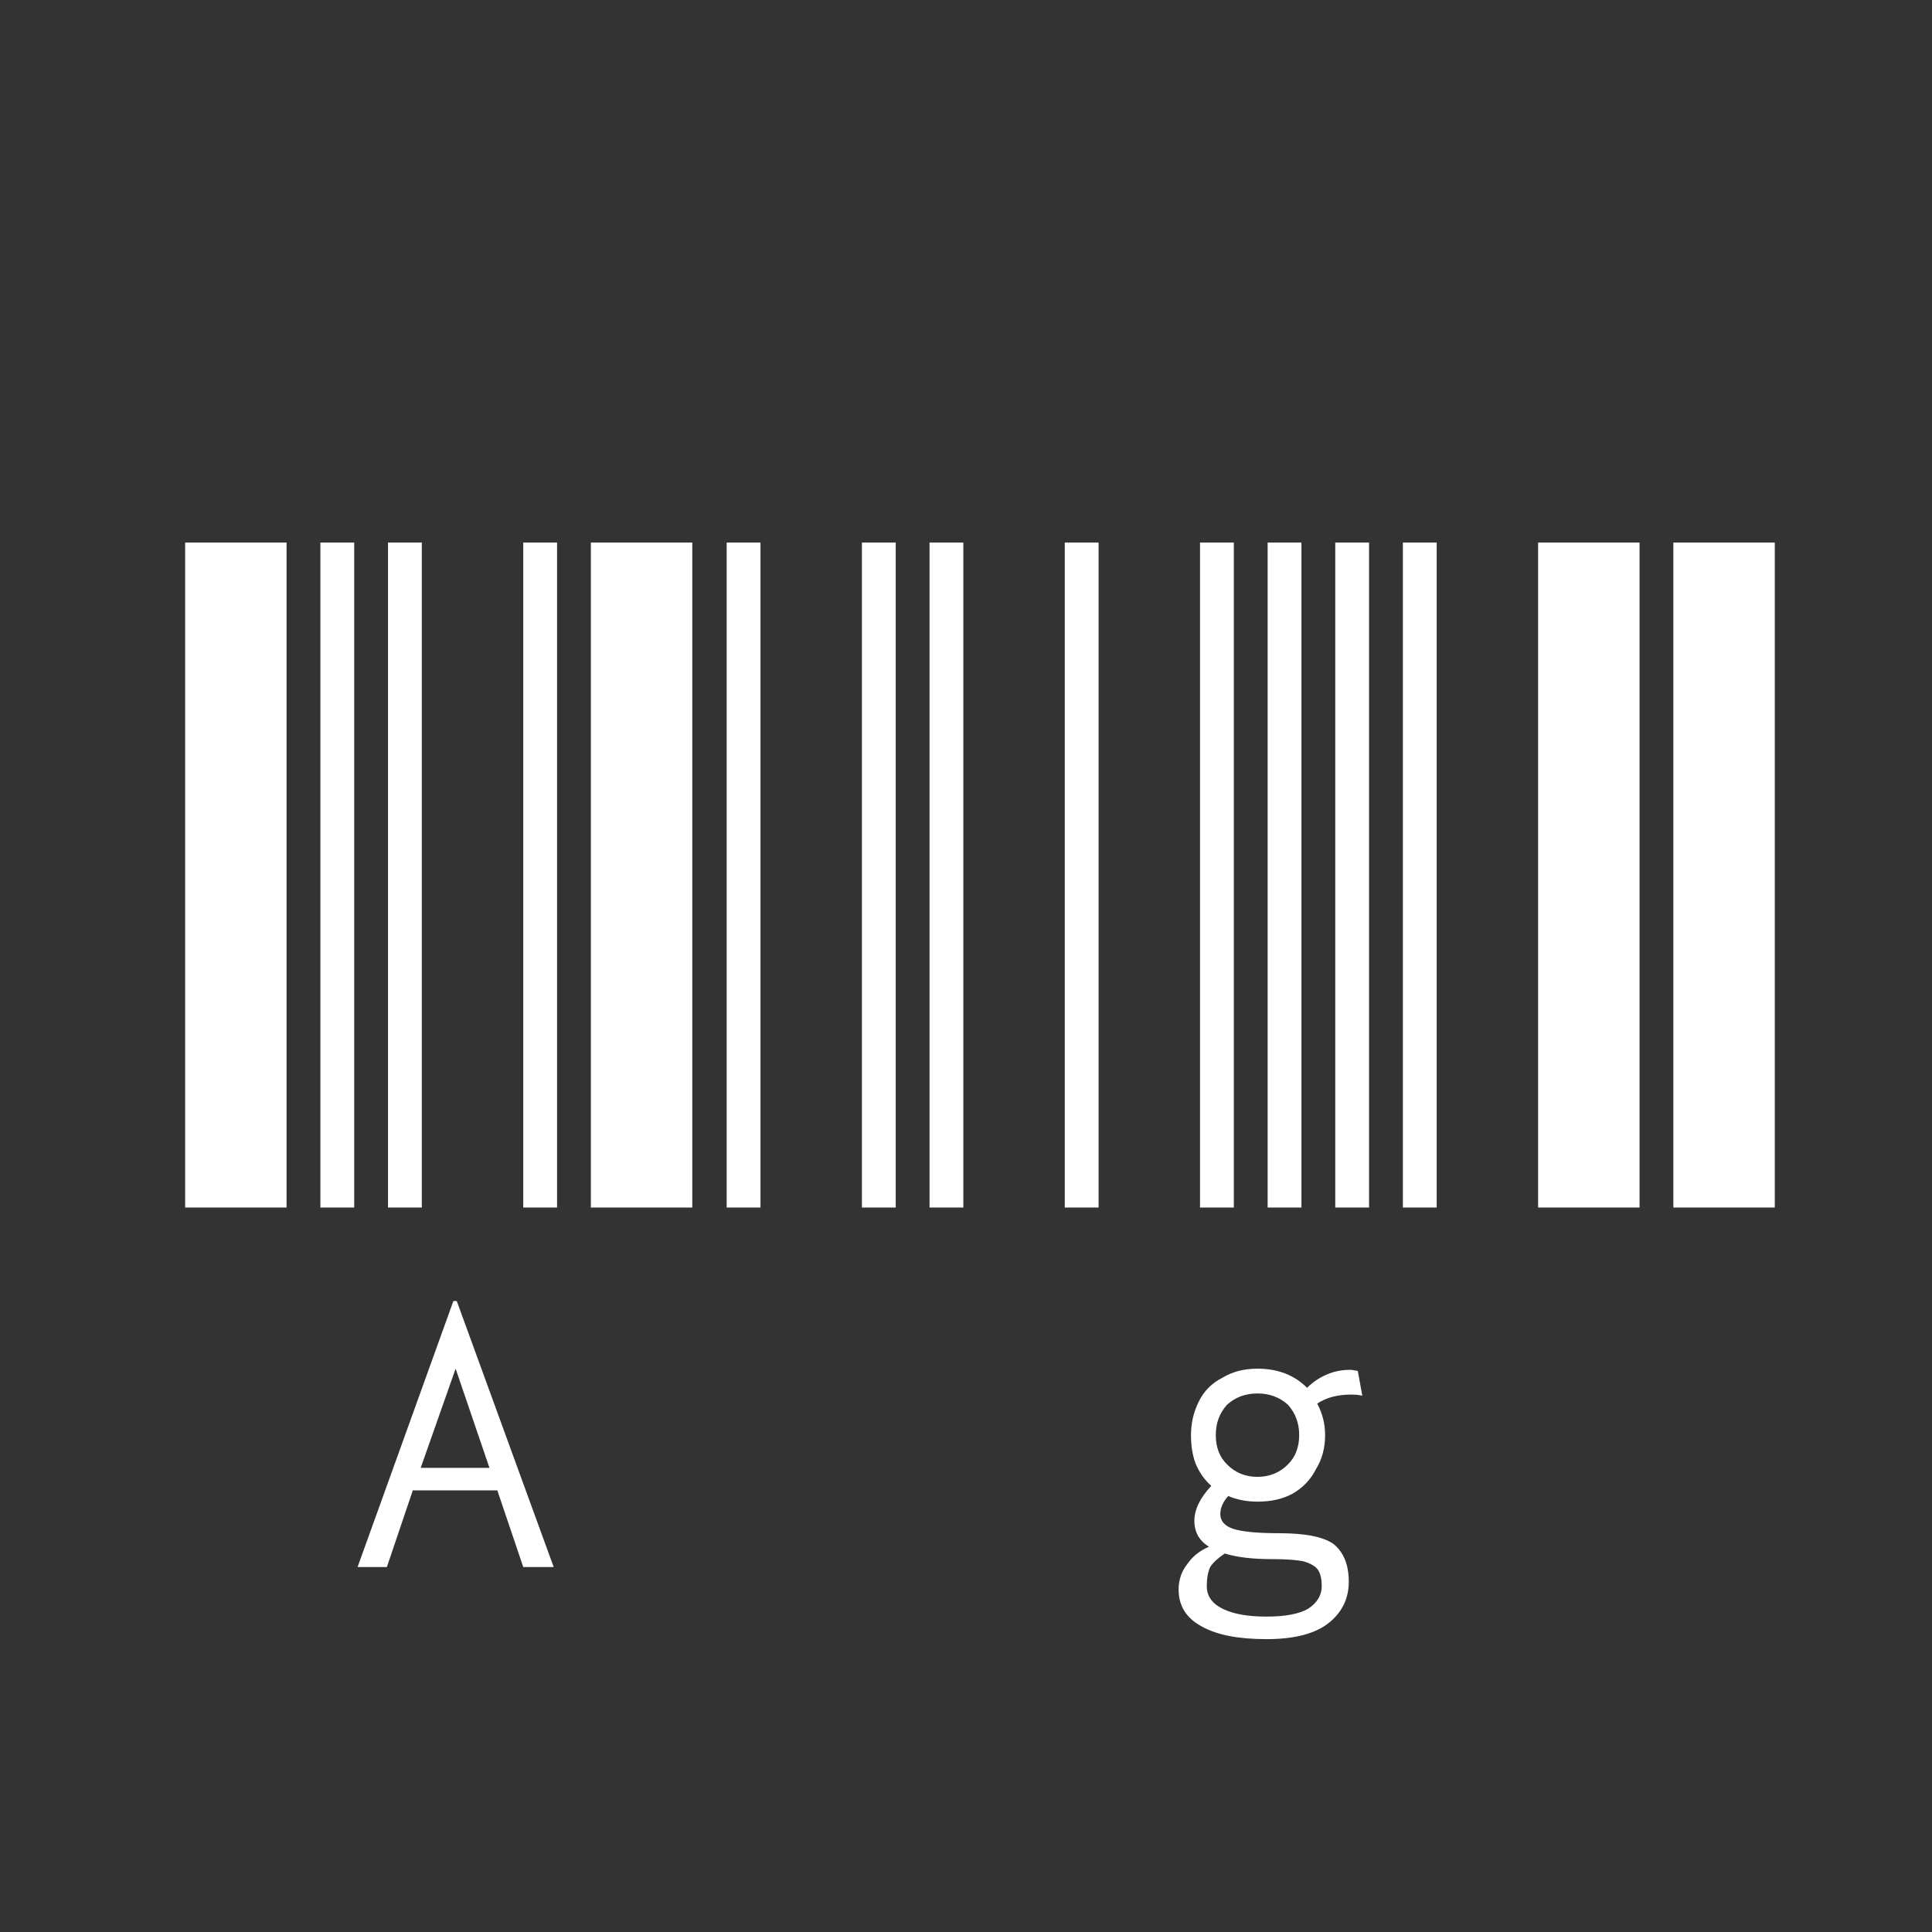 <svg width="24" height="24" viewBox="0 0 24 24" fill="none" xmlns="http://www.w3.org/2000/svg">
<rect x="0" y="0" width="24" height="24" fill="#333333" stroke="none"/>
<path d="M2.3 15V6.74H3.56V15H2.3ZM3.98 15V6.74H4.4V15H3.98ZM4.82 15V6.74H5.24V15H4.82ZM6.5 15V6.74H6.92V15H6.5ZM7.34 15V6.74H8.6V15H7.34ZM6.178 18.514H5.128L4.806 19.466H4.442L5.632 16.162H5.674L6.878 19.466H6.5L6.178 18.514ZM6.08 18.234L5.66 17.002L5.226 18.234H6.08Z" fill="white"/>
<path d="M9.027 15V6.74H9.447V15H9.027ZM10.707 15V6.74H11.127V15H10.707ZM11.547 15V6.74H11.967V15H11.547ZM13.227 15V6.74H13.647V15H13.227ZM14.907 15V6.74H15.327V15H14.907ZM15.747 15V6.74H16.167V15H15.747ZM16.587 15V6.74H17.007V15H16.587ZM17.427 15V6.74H17.847V15H17.427ZM19.107 15V6.74H20.367V15H19.107ZM20.787 15V6.74H22.047V15H20.787ZM16.923 17.338C16.885 17.329 16.839 17.324 16.783 17.324C16.615 17.324 16.475 17.361 16.363 17.436C16.428 17.558 16.461 17.688 16.461 17.828C16.461 17.987 16.423 18.127 16.349 18.248C16.283 18.379 16.185 18.482 16.055 18.556C15.933 18.622 15.789 18.654 15.621 18.654C15.49 18.654 15.369 18.631 15.257 18.584C15.191 18.659 15.159 18.733 15.159 18.808C15.159 18.892 15.21 18.953 15.313 18.99C15.425 19.027 15.616 19.046 15.887 19.046C16.223 19.046 16.451 19.093 16.573 19.186C16.694 19.289 16.755 19.443 16.755 19.648C16.755 19.854 16.675 20.021 16.517 20.152C16.349 20.292 16.087 20.362 15.733 20.362C15.387 20.362 15.121 20.311 14.935 20.208C14.739 20.105 14.641 19.951 14.641 19.746C14.641 19.625 14.678 19.517 14.753 19.424C14.818 19.331 14.907 19.261 15.019 19.214C14.897 19.14 14.837 19.032 14.837 18.892C14.837 18.752 14.907 18.608 15.047 18.458C14.963 18.384 14.897 18.29 14.851 18.178C14.813 18.076 14.795 17.959 14.795 17.828C14.795 17.679 14.827 17.539 14.893 17.408C14.958 17.277 15.056 17.18 15.187 17.114C15.308 17.04 15.453 17.002 15.621 17.002C15.873 17.002 16.078 17.081 16.237 17.24C16.311 17.166 16.395 17.11 16.489 17.072C16.573 17.035 16.671 17.016 16.783 17.016L16.867 17.03L16.923 17.338ZM15.621 18.346C15.77 18.346 15.896 18.295 15.999 18.192C16.092 18.099 16.139 17.977 16.139 17.828C16.139 17.679 16.092 17.553 15.999 17.45C15.896 17.357 15.77 17.31 15.621 17.31C15.471 17.31 15.345 17.357 15.243 17.45C15.149 17.553 15.103 17.679 15.103 17.828C15.103 17.977 15.149 18.099 15.243 18.192C15.345 18.295 15.471 18.346 15.621 18.346ZM16.419 19.704C16.419 19.62 16.405 19.555 16.377 19.508C16.349 19.462 16.288 19.424 16.195 19.396C16.111 19.378 15.98 19.368 15.803 19.368C15.56 19.368 15.364 19.345 15.215 19.298C15.131 19.354 15.07 19.41 15.033 19.466C15.005 19.532 14.991 19.611 14.991 19.704C14.991 19.826 15.056 19.919 15.187 19.984C15.317 20.049 15.499 20.082 15.733 20.082C15.966 20.082 16.139 20.049 16.251 19.984C16.363 19.91 16.419 19.816 16.419 19.704Z" fill="white"/>
</svg>
